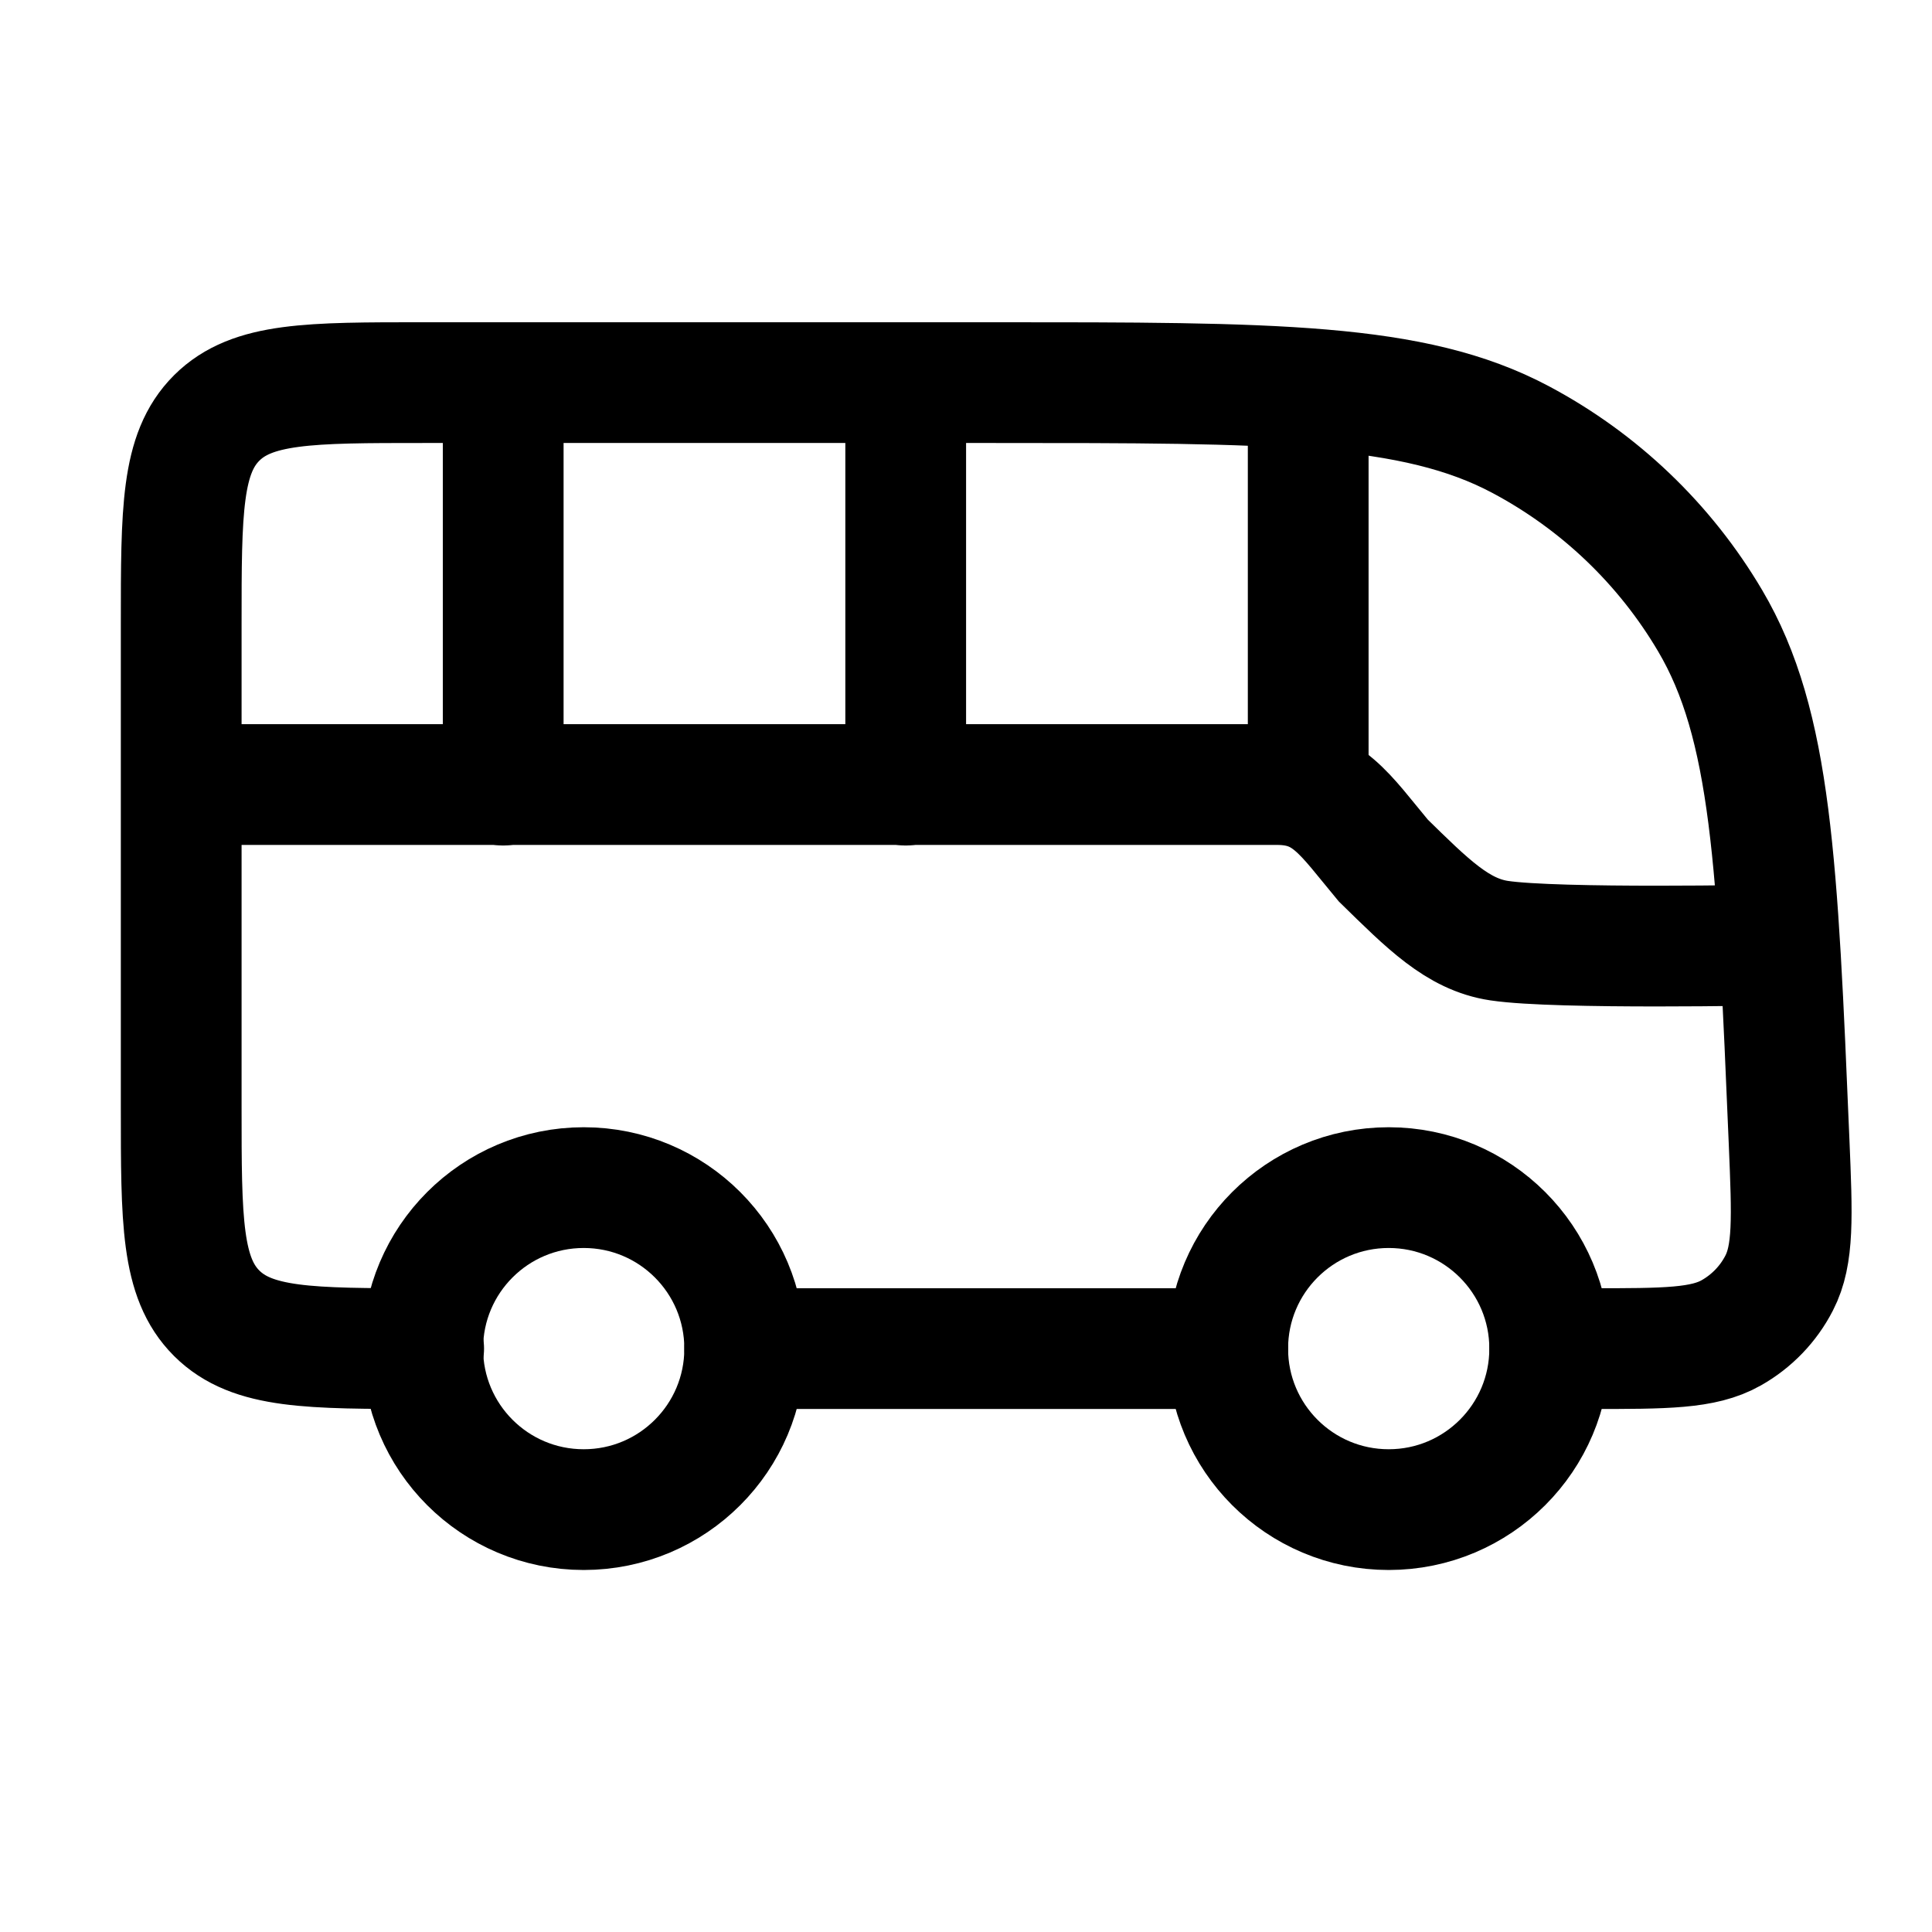 <svg width="24" height="24" viewBox="0 0 24 24" fill="none" xmlns="http://www.w3.org/2000/svg">
    <path class="pr-icon-duotone-secondary" d="M2.692 16.314C3.132 16.752 3.839 16.753 5.251 16.753C5.251 15.649 6.146 14.753 7.251 14.753C8.356 14.753 9.251 15.648 9.251 16.753L15.251 16.753C15.251 16.753 15.251 16.753 15.251 16.753C15.251 15.649 16.146 14.753 17.251 14.753C18.356 14.753 19.251 15.648 19.251 16.753C19.251 16.753 19.251 16.753 19.251 16.753L19.756 16.753C20.692 16.753 21.16 16.753 21.506 16.557C21.761 16.413 21.968 16.199 22.101 15.939C22.283 15.587 22.264 15.121 22.225 14.189C22.186 13.261 22.152 12.457 22.109 11.753C22.109 11.753 19.251 12.203 17.784 11.375C17.404 11.16 17.252 10.813 17.113 10.495C16.942 10.102 16.79 9.753 16.251 9.753C11.766 9.752 2.251 9.753 2.251 9.753V13.753C2.251 15.168 2.251 15.875 2.692 16.314Z"/>
    <path d="M6.251 9.753V4.753M11.251 9.753V4.753M16.251 9.753V5.253" stroke="currentColor" stroke-width="1.5" stroke-linecap="round" stroke-linejoin="round"/>
    <path d="M5.263 16.753C3.843 16.753 3.133 16.753 2.692 16.314C2.251 15.874 2.251 15.167 2.251 13.753V7.753C2.251 6.339 2.251 5.632 2.692 5.192C3.133 4.753 3.843 4.753 5.263 4.753H12.348C15.821 4.753 17.558 4.753 18.887 5.459C19.866 5.979 20.682 6.758 21.244 7.711C22.008 9.004 22.08 10.732 22.225 14.189C22.264 15.121 22.283 15.587 22.101 15.939C21.968 16.198 21.761 16.413 21.506 16.557C21.16 16.753 20.692 16.753 19.756 16.753H19.251M9.251 16.753H15.251" stroke="currentColor" stroke-width="1.5" stroke-linecap="round" stroke-linejoin="round"/>
    <path d="M7.251 18.753C8.356 18.753 9.251 17.858 9.251 16.753C9.251 15.648 8.356 14.753 7.251 14.753C6.146 14.753 5.251 15.648 5.251 16.753C5.251 17.858 6.146 18.753 7.251 18.753Z" stroke="currentColor" stroke-width="1.5"/>
    <path d="M17.251 18.753C18.355 18.753 19.251 17.858 19.251 16.753C19.251 15.648 18.355 14.753 17.251 14.753C16.146 14.753 15.251 15.648 15.251 16.753C15.251 17.858 16.146 18.753 17.251 18.753Z" stroke="currentColor" stroke-width="1.5"/>
    <path d="M2.495 9.746H15.863C16.49 9.746 16.703 10.113 17.183 10.689C17.735 11.229 18.108 11.608 18.623 11.685C19.343 11.793 22.007 11.739 22.007 11.739" stroke="currentColor" stroke-width="1.5" stroke-linecap="round"/>
</svg>
